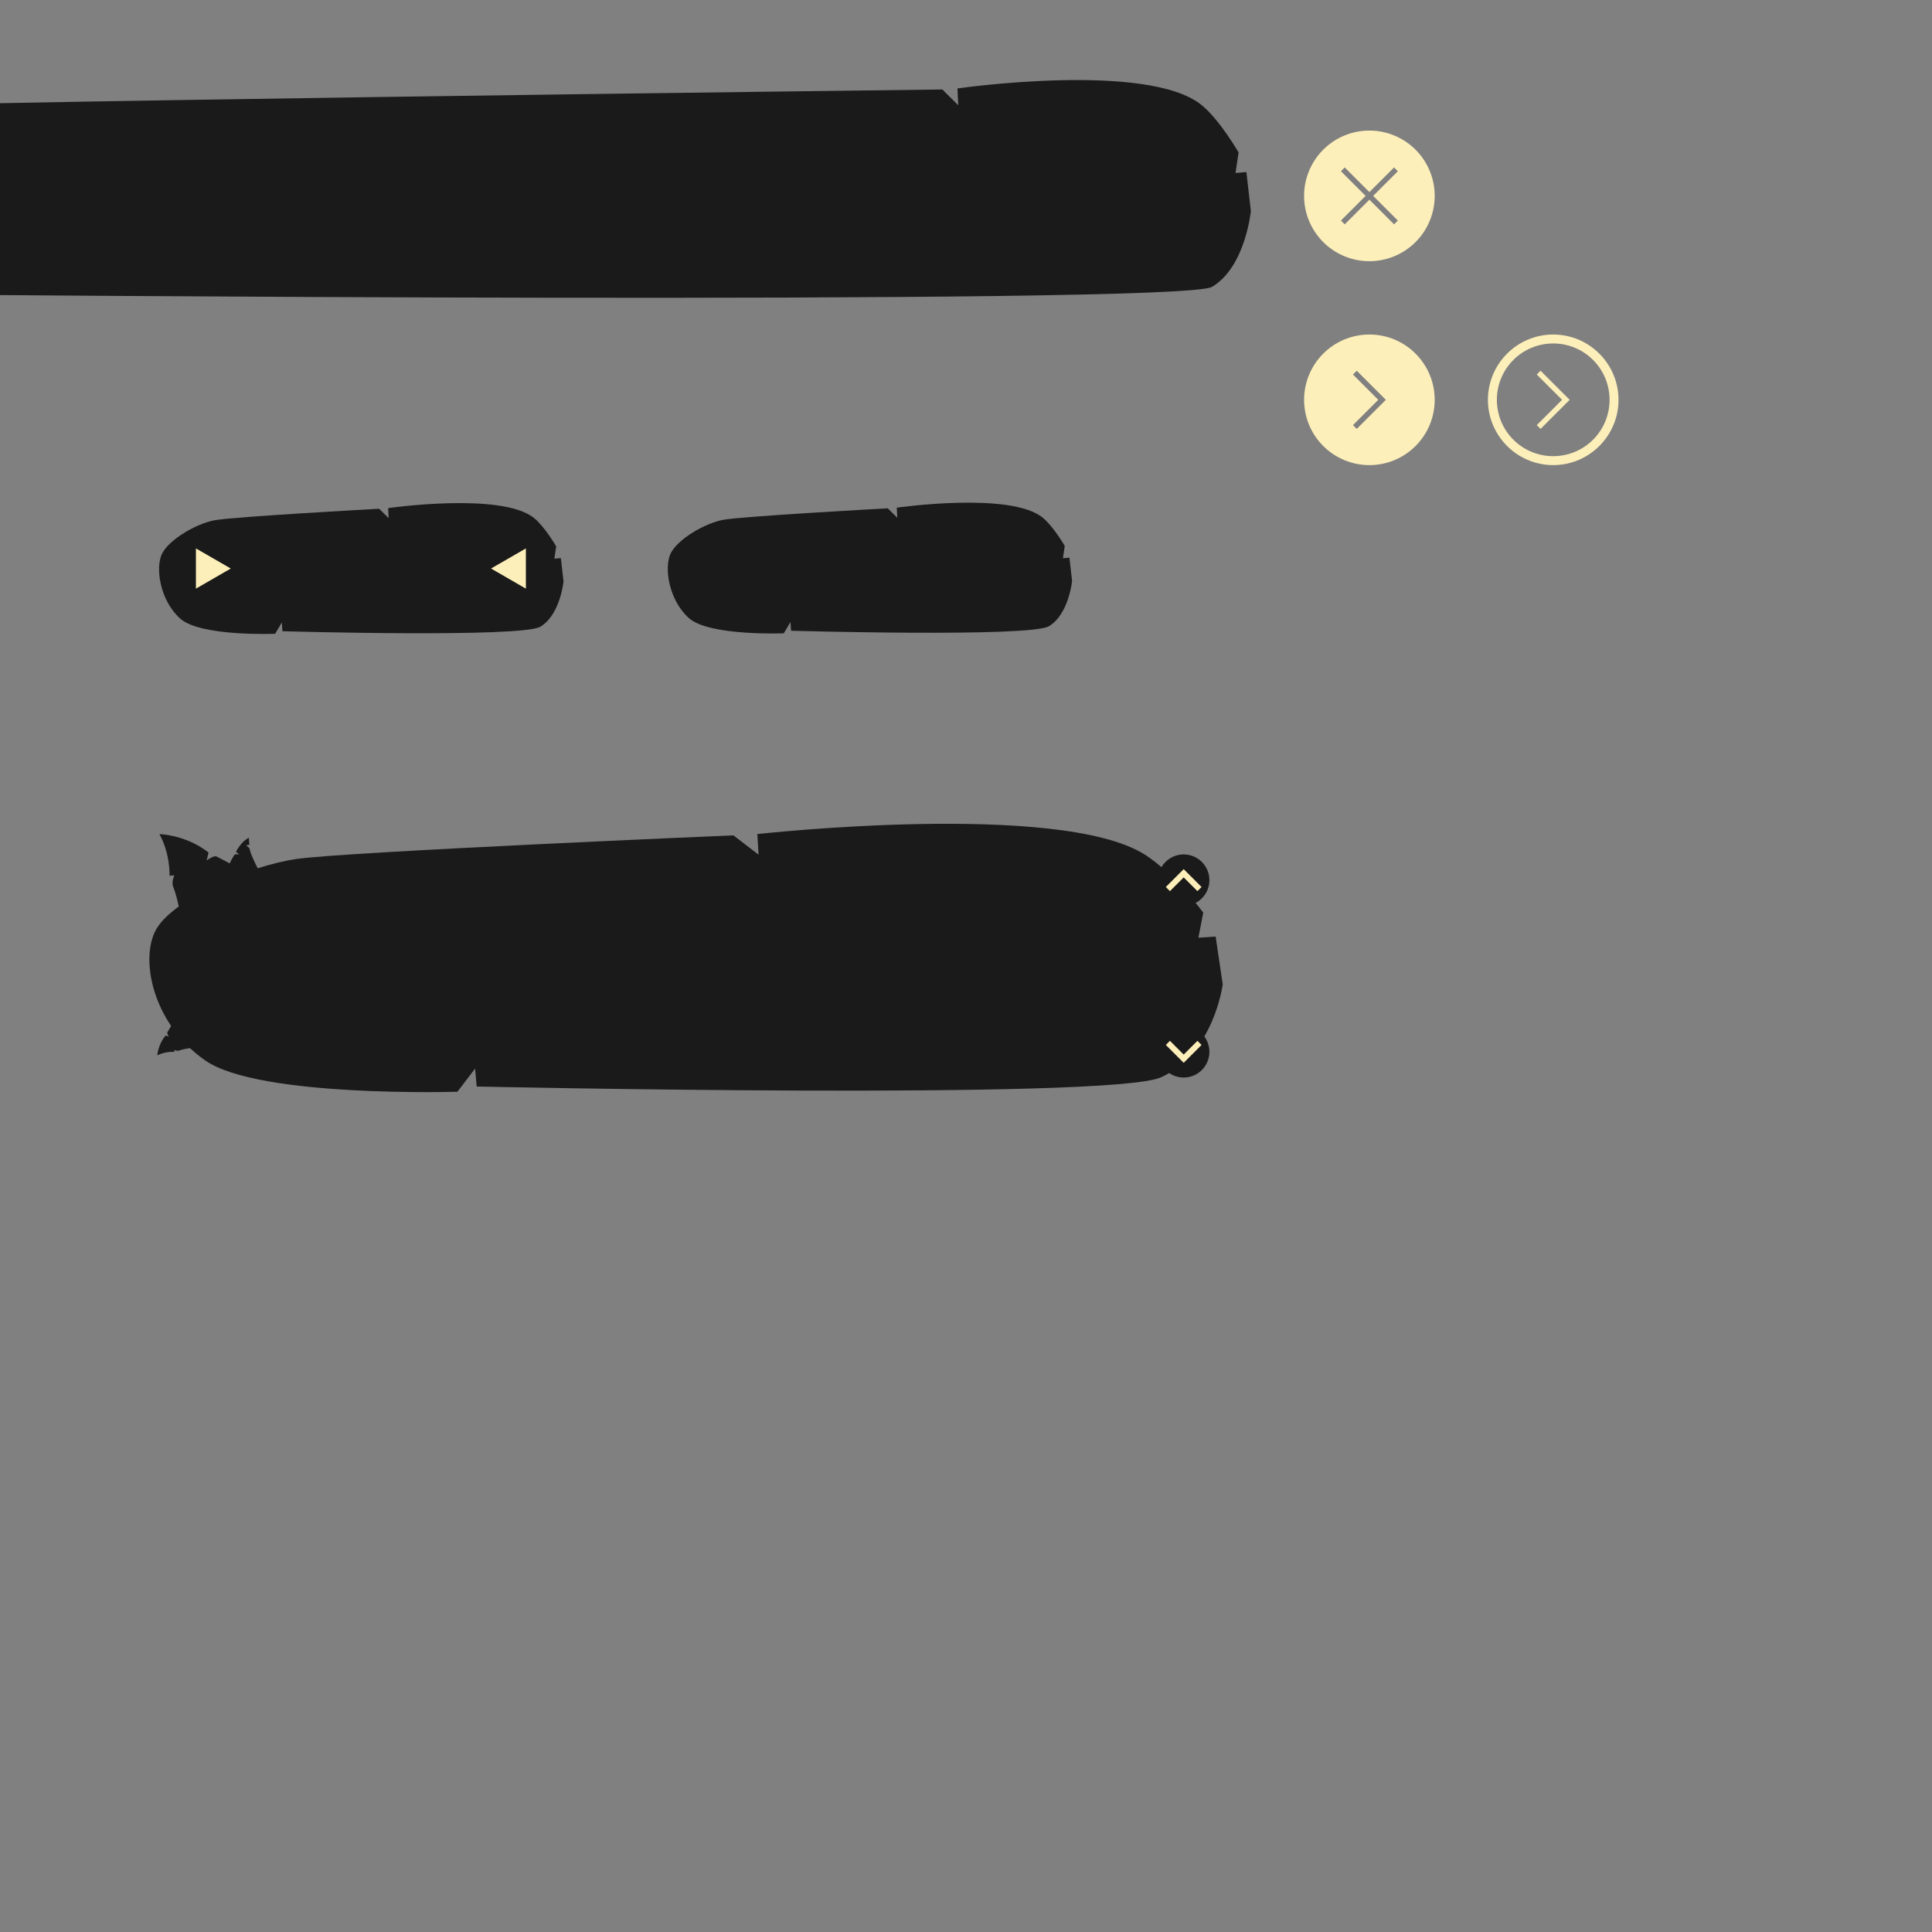 <?xml version="1.0" encoding="UTF-8" standalone="no"?>
<!-- Created with Inkscape (http://www.inkscape.org/) -->

<svg
   xmlns:dc="http://purl.org/dc/elements/1.1/"
   xmlns:cc="http://creativecommons.org/ns#"
   xmlns:rdf="http://www.w3.org/1999/02/22-rdf-syntax-ns#"
   xmlns:svg="http://www.w3.org/2000/svg"
   xmlns="http://www.w3.org/2000/svg"
   xmlns:sodipodi="http://sodipodi.sourceforge.net/DTD/sodipodi-0.dtd"
   xmlns:inkscape="http://www.inkscape.org/namespaces/inkscape"
   width="1080"
   height="1080"
   viewBox="0 0 1080 1080"
   version="1.1"
   id="svg8"
   sodipodi:docname="default_theme.svg"
   inkscape:version="0.92.3 (2405546, 2018-03-11)">
  <rect x="0" y="0" width="1080" height="1080" fill="#808080" stroke="none"/>
  <defs
     id="defs2" />
  <sodipodi:namedview
     id="base"
     pagecolor="#ffffff"
     bordercolor="#666666"
     borderopacity="1.0"
     inkscape:pageopacity="0.0"
     inkscape:pageshadow="2"
     inkscape:zoom="1"
     inkscape:cx="294.26545"
     inkscape:cy="802.20515"
     inkscape:document-units="px"
     inkscape:current-layer="layer1"
     showgrid="false"
     units="px"
     borderlayer="true"
     inkscape:window-width="1366"
     inkscape:window-height="717"
     inkscape:window-x="0"
     inkscape:window-y="25"
     inkscape:window-maximized="1"
     showborder="false"
     inkscape:snap-bbox="true"
     inkscape:bbox-nodes="true"
     inkscape:bbox-paths="true"
     inkscape:object-paths="true"
     inkscape:snap-global="true"
     inkscape:snap-intersection-paths="true" />
  <g
     inkscape:label="Layer 1"
     inkscape:groupmode="layer"
     id="layer1"
     transform="translate(0,-42.52)">
    <path
       style="opacity:1;vector-effect:none;fill:#fdefba;fill-opacity:1;stroke:none;stroke-width:7;stroke-linecap:round;stroke-linejoin:miter;stroke-miterlimit:4;stroke-dasharray:none;stroke-dashoffset:0;stroke-opacity:1;paint-order:fill markers stroke"
       d="M 765.5,73 A 36.5,36.5 0 0 0 729,109.5 36.5,36.5 0 0 0 765.5,146 36.5,36.5 0 0 0 802,109.5 36.5,36.5 0 0 0 765.5,73 Z M 751.711,93.59 765.5,107.379 l 13.789,-13.789 2.121,2.121 -13.789,13.789 13.789,13.789 -2.121,2.121 -13.789,-13.789 -13.789,13.789 -2.121,-2.121 L 763.379,109.5 749.59,95.711 Z"
       transform="translate(0,42.52)"
       id="path816"
       inkscape:connector-curvature="0"
       inkscape:label="clear_button"
       inkscape:export-xdpi="96"
       inkscape:export-ydpi="96" />
    <path
       style="opacity:1;vector-effect:none;fill:#fdefba;fill-opacity:1;stroke:none;stroke-width:7;stroke-linecap:round;stroke-linejoin:miter;stroke-miterlimit:4;stroke-dasharray:none;stroke-dashoffset:0;stroke-opacity:1;paint-order:fill markers stroke"
       d="m 765.5,187 c -20.158,0 -36.5,16.342 -36.5,36.5 0,20.158 16.342,36.5 36.5,36.5 20.158,0 36.5,-16.342 36.5,-36.5 0,-20.158 -16.342,-36.5 -36.5,-36.5 z m -7.07,20.236 1.061,1.061 13.08,13.082 0.139,0.139 0.922,0.922 1.062,1.061 -1.062,1.061 -0.922,0.922 -0.139,0.139 -13.08,13.082 -1.061,1.061 -2.123,-2.121 1.062,-1.061 13.08,-13.082 -13.08,-13.082 -1.062,-1.061 z"
       id="path826"
       inkscape:connector-curvature="0"
       inkscape:label="enter_button_hover"
       inkscape:export-xdpi="96"
       inkscape:export-ydpi="96"
       transform="translate(0,42.52)" />
    <path
       style="opacity:1;vector-effect:none;fill:#fdefba;fill-opacity:1;stroke:none;stroke-width:7;stroke-linecap:round;stroke-linejoin:miter;stroke-miterlimit:4;stroke-dasharray:none;stroke-dashoffset:0;stroke-opacity:1;paint-order:fill markers stroke"
       d="m 868.256,187 c -2.518,0 -4.977,0.256 -7.352,0.742 -1.186,0.243 -2.351,0.545 -3.492,0.9 -11.428,3.557 -20.456,12.585 -24.014,24.014 -0.355,1.141 -0.657,2.306 -0.9,3.492 -2.6e-4,0.001 2.5e-4,0.003 0,0.004 -0.243,1.186 -0.428,2.394 -0.553,3.619 -6e-5,6.5e-4 7e-5,0.001 0,0.002 -0.062,0.612 -0.111,1.229 -0.143,1.85 -0.032,0.622 -0.047,1.247 -0.047,1.877 0,0.629 0.015,1.254 0.047,1.875 4e-5,6.5e-4 -3e-5,0.001 0,0.002 0.032,0.621 0.08,1.237 0.143,1.85 7e-5,6.5e-4 -6e-5,10e-4 0,0.002 0.125,1.225 0.31,2.433 0.553,3.619 2.5e-4,0.001 -2.6e-4,0.003 0,0.004 0.243,1.186 0.545,2.351 0.9,3.492 3.913,12.57 14.443,22.237 27.506,24.914 10e-4,2.6e-4 0.003,-2.5e-4 0.004,0 0.593,0.121 1.19,0.228 1.793,0.32 10e-4,2e-4 0.003,-1.9e-4 0.004,0 0.603,0.092 1.21,0.17 1.822,0.232 6.5e-4,6e-5 0.001,-7e-5 0.002,0 0.612,0.062 1.229,0.111 1.85,0.143 0.622,0.032 1.247,0.047 1.877,0.047 2.517,0 4.976,-0.255 7.352,-0.742 13.063,-2.677 23.593,-12.344 27.506,-24.914 0.355,-1.141 0.657,-2.306 0.9,-3.492 2.6e-4,-0.001 -2.5e-4,-0.003 0,-0.004 0.121,-0.592 0.228,-1.191 0.32,-1.793 2e-4,-10e-4 -1.9e-4,-0.003 0,-0.004 0.092,-0.603 0.17,-1.21 0.232,-1.822 6e-5,-6.5e-4 -7e-5,-0.001 0,-0.002 0.062,-0.612 0.111,-1.229 0.143,-1.85 4e-5,-6.4e-4 -3e-5,-0.001 0,-0.002 0.032,-0.621 0.047,-1.246 0.047,-1.875 0,-0.63 -0.015,-1.255 -0.047,-1.877 -0.032,-0.621 -0.08,-1.237 -0.143,-1.85 -7e-5,-6.5e-4 6e-5,-10e-4 0,-0.002 -0.062,-0.612 -0.14,-1.221 -0.232,-1.824 -9e-5,-6.4e-4 10e-5,-0.001 0,-0.002 -0.092,-0.603 -0.199,-1.2 -0.32,-1.793 -2.5e-4,-0.001 2.6e-4,-0.003 0,-0.004 -0.243,-1.186 -0.545,-2.351 -0.9,-3.492 -3.557,-11.428 -12.585,-20.456 -24.014,-24.014 -1.141,-0.355 -2.306,-0.657 -3.492,-0.9 -0.001,-2.6e-4 -0.003,2.5e-4 -0.004,0 -0.592,-0.121 -1.191,-0.228 -1.793,-0.32 -0.001,-2e-4 -0.003,1.9e-4 -0.004,0 -0.603,-0.092 -1.21,-0.17 -1.822,-0.232 -6.5e-4,-6e-5 -10e-4,7e-5 -0.002,0 -0.612,-0.062 -1.229,-0.111 -1.85,-0.143 -6.4e-4,-4e-5 -10e-4,3e-5 -0.002,0 -0.621,-0.032 -1.246,-0.047 -1.875,-0.047 z m 0,5 c 17.427,0 31.5,14.073 31.5,31.5 0,17.427 -14.073,31.5 -31.5,31.5 -17.427,0 -31.5,-14.073 -31.5,-31.5 0,-17.427 14.073,-31.5 31.5,-31.5 z m -7.07,15.236 -2.123,2.121 1.062,1.061 13.08,13.082 -13.08,13.082 -1.062,1.061 2.123,2.121 1.061,-1.061 13.08,-13.082 0.139,-0.139 0.922,-0.922 1.062,-1.061 -1.062,-1.061 -0.922,-0.922 -0.139,-0.139 -13.08,-13.082 z"
       transform="translate(0,42.52)"
       id="path846"
       inkscape:connector-curvature="0"
       inkscape:label="enter_button_normal"
       inkscape:export-xdpi="96"
       inkscape:export-ydpi="96" />
    <path
       style="fill:#1a1a1a;fill-opacity:1;stroke:none;stroke-width:0.773px;stroke-linecap:butt;stroke-linejoin:miter;stroke-opacity:1"
       d="m 404.259,333.106 c -10.422,1.973 -25.314,10.806 -29.254,18.591 -3.94,7.786 -1.253,26.21 10.116,36.363 11.369,10.153 53.04,8.476 53.04,8.476 l 3.716,-6.305 0.347,4.884 c 0,0 133.571,3.782 144.122,-2.532 11.175,-6.687 12.953,-25.326 12.953,-25.326 l -1.49,-13.011 -3.624,0.31 1.017,-6.852 c 0,0 -6.275,-10.889 -12.336,-15.825 -18.044,-14.696 -81.556,-5.57 -81.556,-5.57 l 0.265,5.622 -5.308,-5.269 c 0,0 -81.586,4.471 -92.008,6.444 z"
       id="path830-3"
       inkscape:connector-curvature="0"
       sodipodi:nodetypes="zzzcccsccccscccz"
       inkscape:label="default_button" />
    <path
       sodipodi:nodetypes="zzzcccsccccscccz"
       inkscape:connector-curvature="0"
       id="path1397"
       d="m -109.447,103.329 c -17.444,3.303 -42.369,18.086 -48.962,31.116 -6.594,13.031 -2.097,43.867 16.931,60.86 19.028,16.993 88.773,14.185 88.773,14.185 l 6.219,-10.553 0.58,8.174 c 0,0 705.803,6.331 723.462,-4.237 18.703,-11.192 21.679,-42.387 21.679,-42.387 l -2.493,-21.777 -6.065,0.518 1.702,-11.468 c 0,0 -10.502,-18.224 -20.646,-26.486 -30.199,-24.596 -136.499,-9.322 -136.499,-9.322 l 0.444,9.409 -8.884,-8.818 c 0,0 -618.796,7.483 -636.24,10.785 z"
       style="fill:#1a1a1a;fill-opacity:1;stroke:none;stroke-width:5;stroke-linecap:butt;stroke-linejoin:miter;stroke-miterlimit:4;stroke-dasharray:none;stroke-opacity:1;paint-order:markers fill stroke"
       inkscape:export-xdpi="96"
       inkscape:export-ydpi="96"
       inkscape:label="line_edit" />
    <path
       inkscape:label="panel"
       sodipodi:nodetypes="zzzcccsccccscccz"
       inkscape:connector-curvature="0"
       id="path1401"
       d="m 165.696,522.706 c -27.67,4.048 -67.207,22.164 -77.666,38.133 -10.459,15.969 -3.327,53.759 26.856,74.584 30.183,20.825 140.815,17.384 140.815,17.384 l 9.866,-12.932 0.921,10.017 c 0,0 354.613,7.758 382.625,-5.193 C 678.78,630.983 683.5,592.754 683.5,592.754 l -3.955,-26.688 -9.621,0.635 2.7,-14.054 c 0,0 -16.659,-22.334 -32.75,-32.459 C 591.97,490.046 423.354,508.764 423.354,508.764 l 0.704,11.531 -14.092,-10.807 c 0,0 -216.6,9.17 -244.27,13.218 z"
       style="fill:#1a1a1a;fill-opacity:1;stroke:none;stroke-width:1.805px;stroke-linecap:butt;stroke-linejoin:miter;stroke-opacity:1"
       inkscape:export-xdpi="96"
       inkscape:export-ydpi="96" />
    <g
       transform="matrix(0.632,0,0,-0.632,206.648,978.764)"
       id="g1988">
      <path
         style="opacity:1;vector-effect:none;fill:#1a1a1a;fill-opacity:1;stroke:none;stroke-width:4.363;stroke-linecap:round;stroke-linejoin:miter;stroke-miterlimit:4;stroke-dasharray:none;stroke-dashoffset:0;stroke-opacity:1;paint-order:fill markers stroke"
         d="m 697.25,551.057 c 0,12.564 10.186,22.75 22.75,22.75 12.564,0 22.75,-10.186 22.75,-22.75 0,-12.564 -10.186,-22.75 -22.75,-22.75 -12.564,0 -22.75,10.186 -22.75,22.75 z"
         id="path1984"
         inkscape:connector-curvature="0" />
      <path
         style="opacity:1;vector-effect:none;fill:#fdefba;fill-opacity:1;stroke:#fdefba;stroke-width:2.578;stroke-linecap:round;stroke-linejoin:miter;stroke-miterlimit:4;stroke-dasharray:none;stroke-dashoffset:0;stroke-opacity:1;paint-order:fill markers stroke"
         d="m 706.023,557.133 0.911,-0.911 11.243,-11.241 0.119,-0.119 0.792,-0.792 0.911,-0.913 0.911,0.913 0.792,0.792 0.119,0.119 11.243,11.241 0.911,0.911 -1.823,1.825 -0.911,-0.913 L 720,546.803 l -11.243,11.241 -0.911,0.913 z"
         id="path1986"
         inkscape:connector-curvature="0" />
    </g>
    <g
       id="g2022"
       transform="matrix(0.632,0,0,0.632,206.648,186.258)">
      <path
         inkscape:connector-curvature="0"
         id="path2018"
         d="m 697.25,551.057 c 0,12.564 10.186,22.75 22.75,22.75 12.564,0 22.75,-10.186 22.75,-22.75 0,-12.564 -10.186,-22.75 -22.75,-22.75 -12.564,0 -22.75,10.186 -22.75,22.75 z"
         style="opacity:1;vector-effect:none;fill:#1a1a1a;fill-opacity:1;stroke:none;stroke-width:4.363;stroke-linecap:round;stroke-linejoin:miter;stroke-miterlimit:4;stroke-dasharray:none;stroke-dashoffset:0;stroke-opacity:1;paint-order:fill markers stroke" />
      <path
         inkscape:connector-curvature="0"
         id="path2020"
         d="m 706.023,557.133 0.911,-0.911 11.243,-11.241 0.119,-0.119 0.792,-0.792 0.911,-0.913 0.911,0.913 0.792,0.792 0.119,0.119 11.243,11.241 0.911,0.911 -1.823,1.825 -0.911,-0.913 L 720,546.803 l -11.243,11.241 -0.911,0.913 z"
         style="opacity:1;vector-effect:none;fill:#fdefba;fill-opacity:1;stroke:#fdefba;stroke-width:2.579;stroke-linecap:round;stroke-linejoin:miter;stroke-miterlimit:4;stroke-dasharray:none;stroke-dashoffset:0;stroke-opacity:1;paint-order:fill markers stroke" />
    </g>
    <path
       style="fill:#1a1a1a;fill-opacity:1;stroke:none;stroke-width:1px;stroke-linecap:butt;stroke-linejoin:miter;stroke-opacity:1"
       d="m 101.647,570.8 c 1.293,-8.76 -1.675,-24.624 -4.959,-32.921 -0.839,-2.119 0.716,-6.085 0.716,-6.085 l -2.609,0.293 c 0,0 0.488,-12.198 -5.699,-23.335 17.147,1.237 27.514,10.404 27.514,10.404 l -1.115,4.34 c 0,0 4.097,-2.915 5.501,-2.218 11.4,5.664 34.876,18.848 34.568,29.192 -0.611,20.531 -56.55,38.165 -53.917,20.329 z"
       id="path2024"
       inkscape:connector-curvature="0"
       sodipodi:nodetypes="sscccccsss" />
    <path
       sodipodi:nodetypes="sscccccsss"
       inkscape:connector-curvature="0"
       id="path2026"
       d="m 146.612,532.008 c -1.998,-2.434 -6.573,-11.817 -7.081,-14.94 -0.13,-0.798 -1.991,-1.957 -1.991,-1.957 l 2.032,-0.43 c 0,0 -0.309,0.664 -0.443,-3.85 -4.291,1.991 -7.213,7.828 -7.213,7.828 l 1.794,1.447 c 0,0 -2.356,-0.193 -2.66,0.274 -2.468,3.791 -6.709,12.107 -4.724,15.203 3.94,6.144 24.354,1.382 20.285,-3.575 z"
       style="fill:#1a1a1a;fill-opacity:1;stroke:none;stroke-width:0.356px;stroke-linecap:butt;stroke-linejoin:miter;stroke-opacity:1" />
    <path
       sodipodi:nodetypes="sscccccsss"
       inkscape:connector-curvature="0"
       id="path2028"
       d="m 113.415,628.356 c -3.551,-0.671 -10.068,0.278 -13.505,1.481 -0.878,0.307 -2.47,-0.392 -2.47,-0.392 l 0.076,1.069 c 0,0 -4.966,-0.4 -9.609,1.94 0.786,-6.972 4.695,-11.048 4.695,-11.048 l 1.751,0.526 c 0,0 -1.121,-1.718 -0.814,-2.279 2.497,-4.556 8.259,-13.911 12.472,-13.616 8.362,0.586 14.633,23.686 7.403,22.319 z"
       style="fill:#1a1a1a;fill-opacity:1;stroke:none;stroke-width:0.408px;stroke-linecap:butt;stroke-linejoin:miter;stroke-opacity:1" />
    <g
       id="g2049"
       transform="matrix(0.842,0,0,0.842,-235.39,-310.976)"
       inkscape:export-xdpi="96.000008"
       inkscape:export-ydpi="96.000008">
      <path
         style="fill:#1a1a1a;fill-opacity:1;stroke:none;stroke-width:0.919px;stroke-linecap:butt;stroke-linejoin:miter;stroke-opacity:1"
         d="m 421.954,765.235 c -12.383,2.345 -30.076,12.838 -34.757,22.089 -4.681,9.25 -1.489,31.14 12.019,43.203 13.508,12.063 63.017,10.07 63.017,10.07 l 4.415,-7.491 0.412,5.803 c 0,0 158.696,4.494 171.232,-3.008 13.277,-7.945 15.389,-30.089 15.389,-30.089 l -1.77,-15.459 -4.306,0.368 1.208,-8.141 c 0,0 -7.455,-12.937 -14.656,-18.802 -21.438,-17.46 -96.897,-6.618 -96.897,-6.618 l 0.315,6.679 -6.306,-6.26 c 0,0 -96.932,5.312 -109.315,7.656 z"
         id="path2030"
         inkscape:connector-curvature="0"
         sodipodi:nodetypes="zzzcccsccccscccz"
         inkscape:label="default_button" />
      <path
         transform="scale(-1,1)"
         sodipodi:type="star"
         style="opacity:1;vector-effect:none;fill:#fdefba;fill-opacity:1;fill-rule:nonzero;stroke:none;stroke-width:2.952;stroke-linecap:round;stroke-linejoin:bevel;stroke-miterlimit:4;stroke-dasharray:none;stroke-dashoffset:0;stroke-opacity:1;paint-order:markers fill stroke"
         id="path2034"
         sodipodi:sides="3"
         sodipodi:cx="-620.98291"
         sodipodi:cy="797.2749"
         sodipodi:r1="15.420596"
         sodipodi:r2="7.7102976"
         sodipodi:arg1="0"
         sodipodi:arg2="1.0471976"
         inkscape:flatsided="true"
         inkscape:rounded="0"
         inkscape:randomized="0"
         d="m -605.562,797.275 -23.131,13.355 v -26.709 z"
         inkscape:transform-center-x="13.649948"
         inkscape:transform-center-y="-2.1751043e-06" />
      <path
         inkscape:transform-center-y="-2.1751043e-06"
         inkscape:transform-center-x="-13.64994"
         d="m 432.767,797.275 -23.131,13.355 v -26.709 z"
         inkscape:randomized="0"
         inkscape:rounded="0"
         inkscape:flatsided="true"
         sodipodi:arg2="1.0471976"
         sodipodi:arg1="0"
         sodipodi:r2="7.7102976"
         sodipodi:r1="15.420596"
         sodipodi:cy="797.2749"
         sodipodi:cx="417.34683"
         sodipodi:sides="3"
         id="path2036"
         style="opacity:1;vector-effect:none;fill:#fdefba;fill-opacity:1;fill-rule:nonzero;stroke:none;stroke-width:2.952;stroke-linecap:round;stroke-linejoin:bevel;stroke-miterlimit:4;stroke-dasharray:none;stroke-dashoffset:0;stroke-opacity:1;paint-order:markers fill stroke"
         sodipodi:type="star" />
    </g>
  </g>
</svg>
